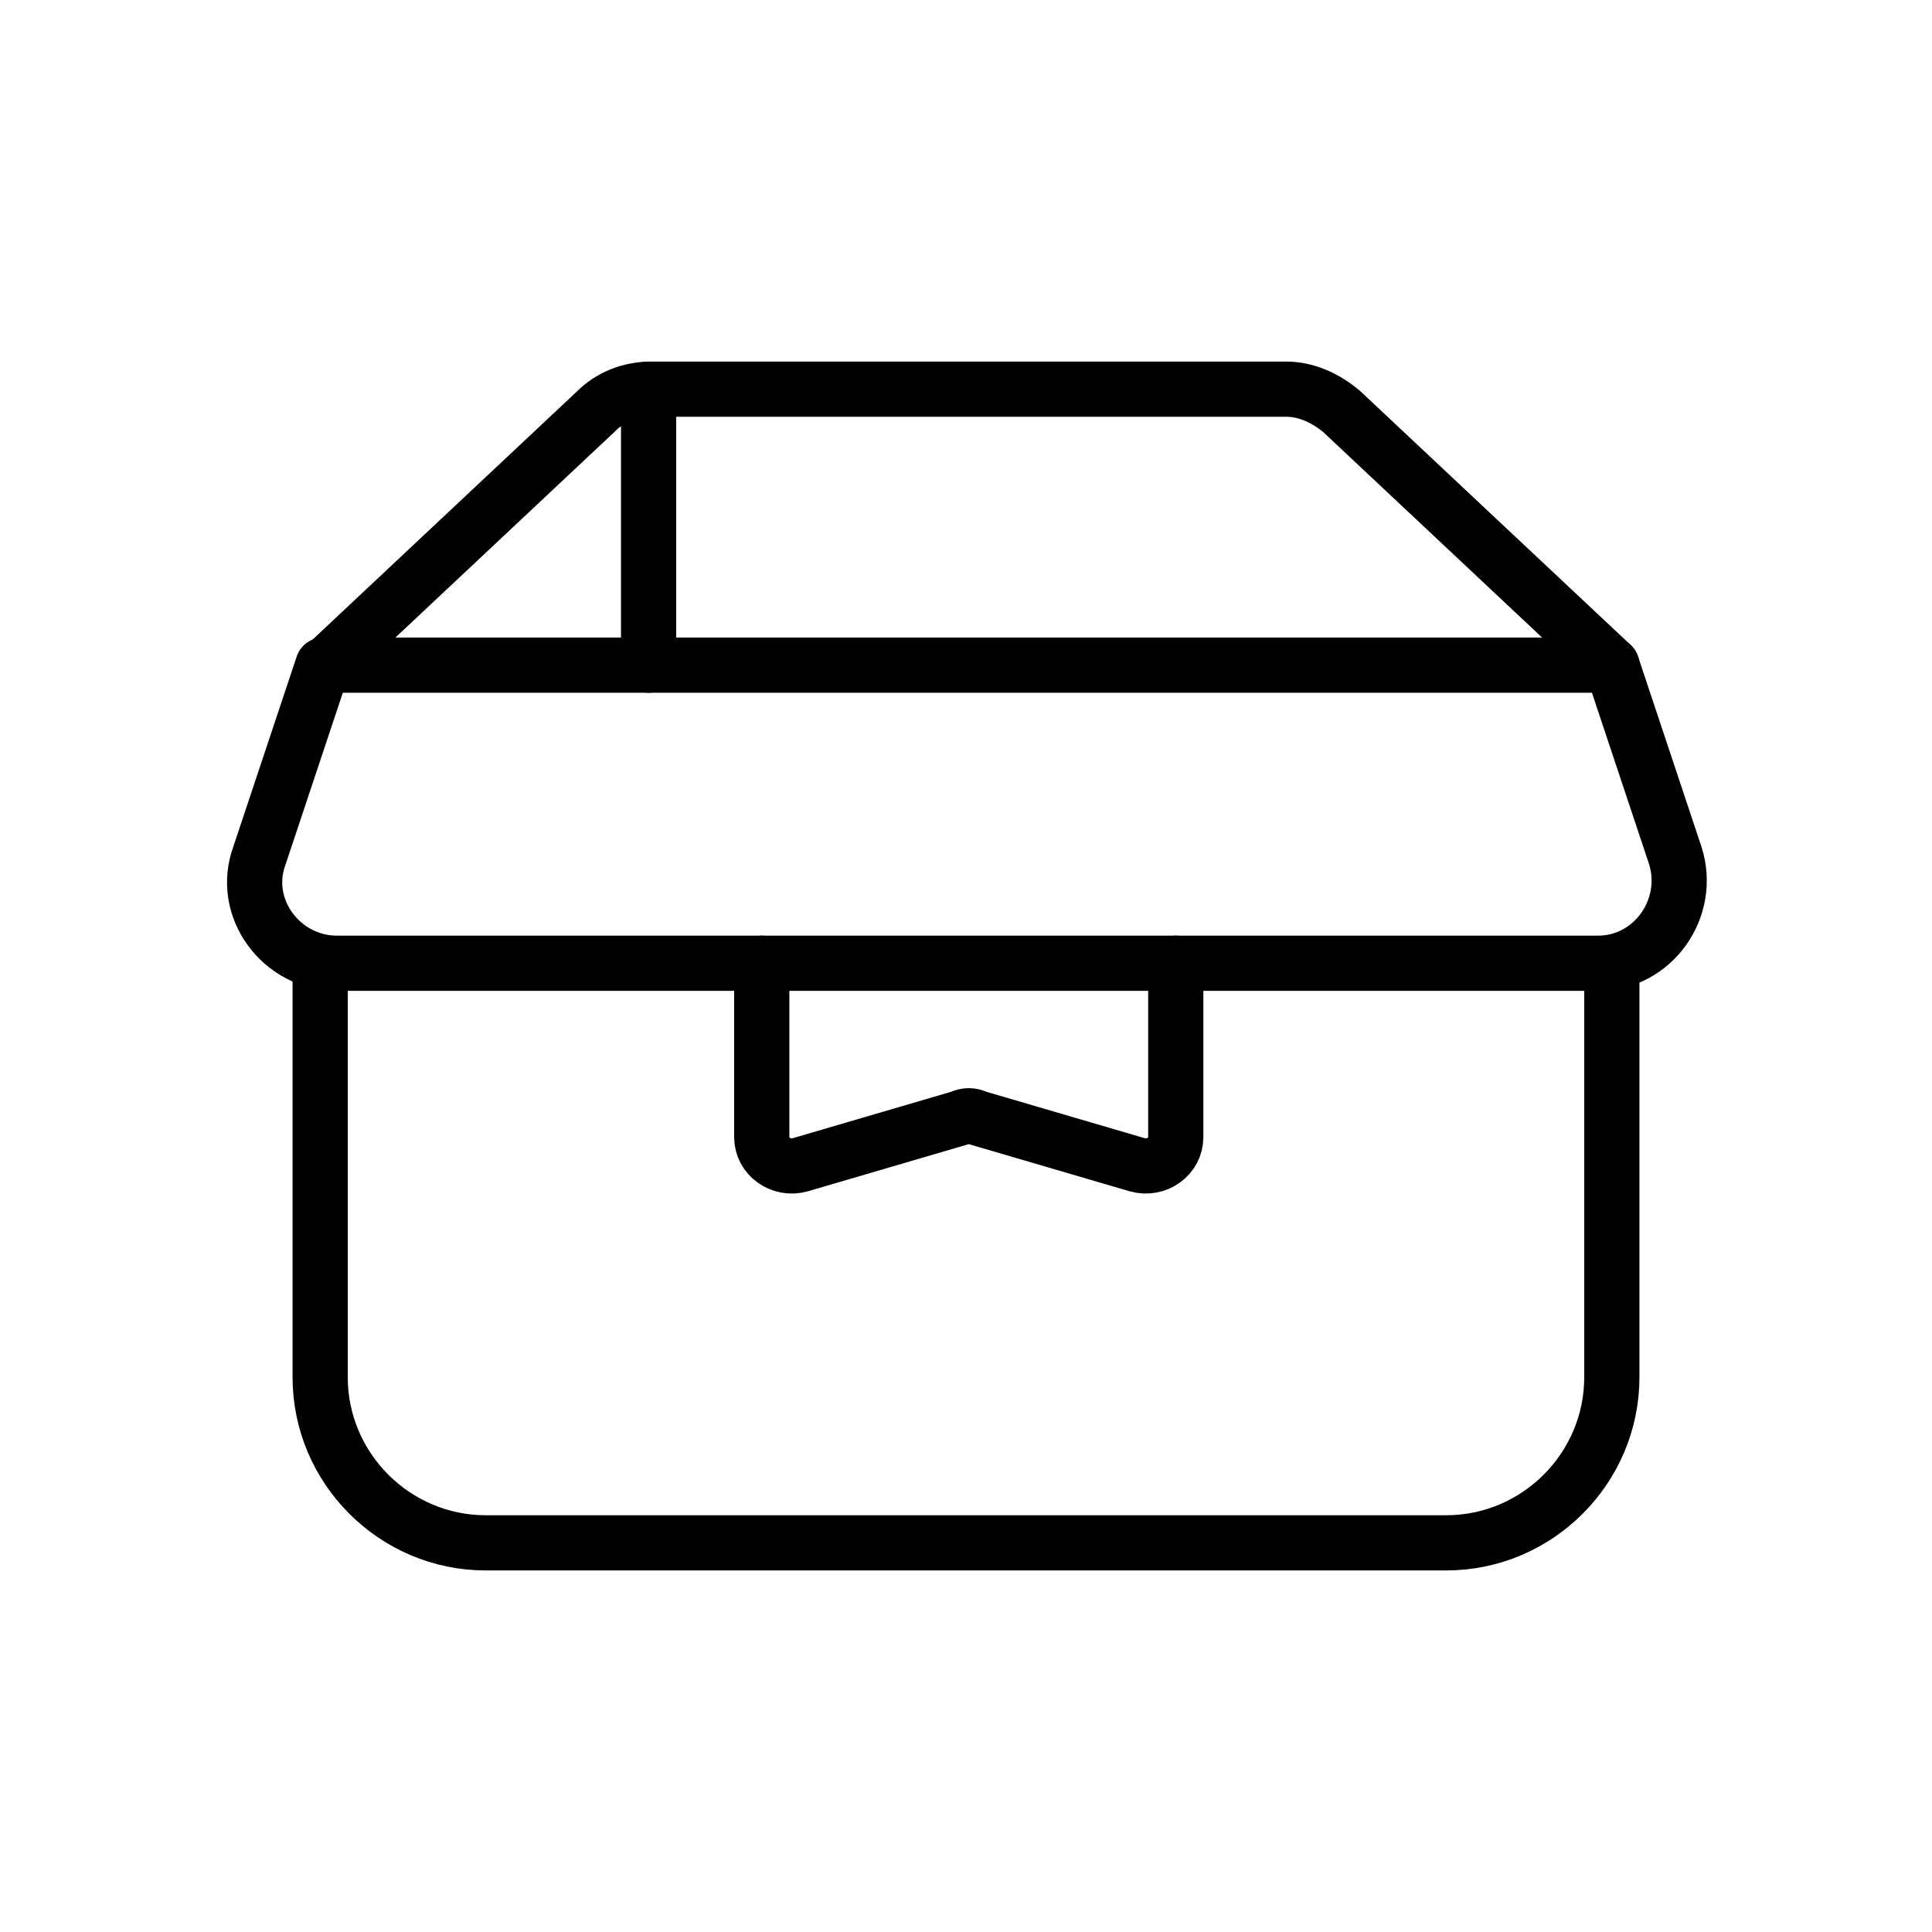 <?xml version="1.0" encoding="utf-8"?>
<!-- Generator: Adobe Illustrator 25.2.3, SVG Export Plug-In . SVG Version: 6.00 Build 0)  -->
<svg version="1.1" id="Layer_1" xmlns="http://www.w3.org/2000/svg" xmlns:xlink="http://www.w3.org/1999/xlink" x="0px" y="0px"
	 viewBox="0 0 70 70" style="enable-background:new 0 0 70 70;" xml:space="preserve">
<style type="text/css">
	.st0{fill:none;stroke:#000000;stroke-width:2;stroke-linecap:round;stroke-linejoin:round;stroke-miterlimit:10;}
</style>
<path class="st0" d="M58.4,24.1l-9.8-9.2c-0.6-0.5-1.3-0.8-2-0.8h-23c-0.8,0-1.5,0.3-2,0.8l-9.8,9.2"/>
<path class="st0" d="M11.6,34.9v15c0,3.3,2.7,6,6,6h34.8c3.3,0,6-2.7,6-6v-15"/>
<line class="st0" x1="23.5" y1="24.1" x2="23.5" y2="14.1"/>
<path class="st0" d="M27.6,34.9v6.3c0,0.7,0.7,1.2,1.4,1l5.8-1.7c0.2-0.1,0.4-0.1,0.6,0l5.8,1.7c0.7,0.2,1.4-0.3,1.4-1v-6.3"/>
<g>
	<path class="st0" d="M58.4,24.1l2.3,6.9c0.6,1.9-0.8,3.9-2.8,3.9H12.2c-2,0-3.5-2-2.8-3.9l2.3-6.9H58.4z"/>
</g>
</svg>
